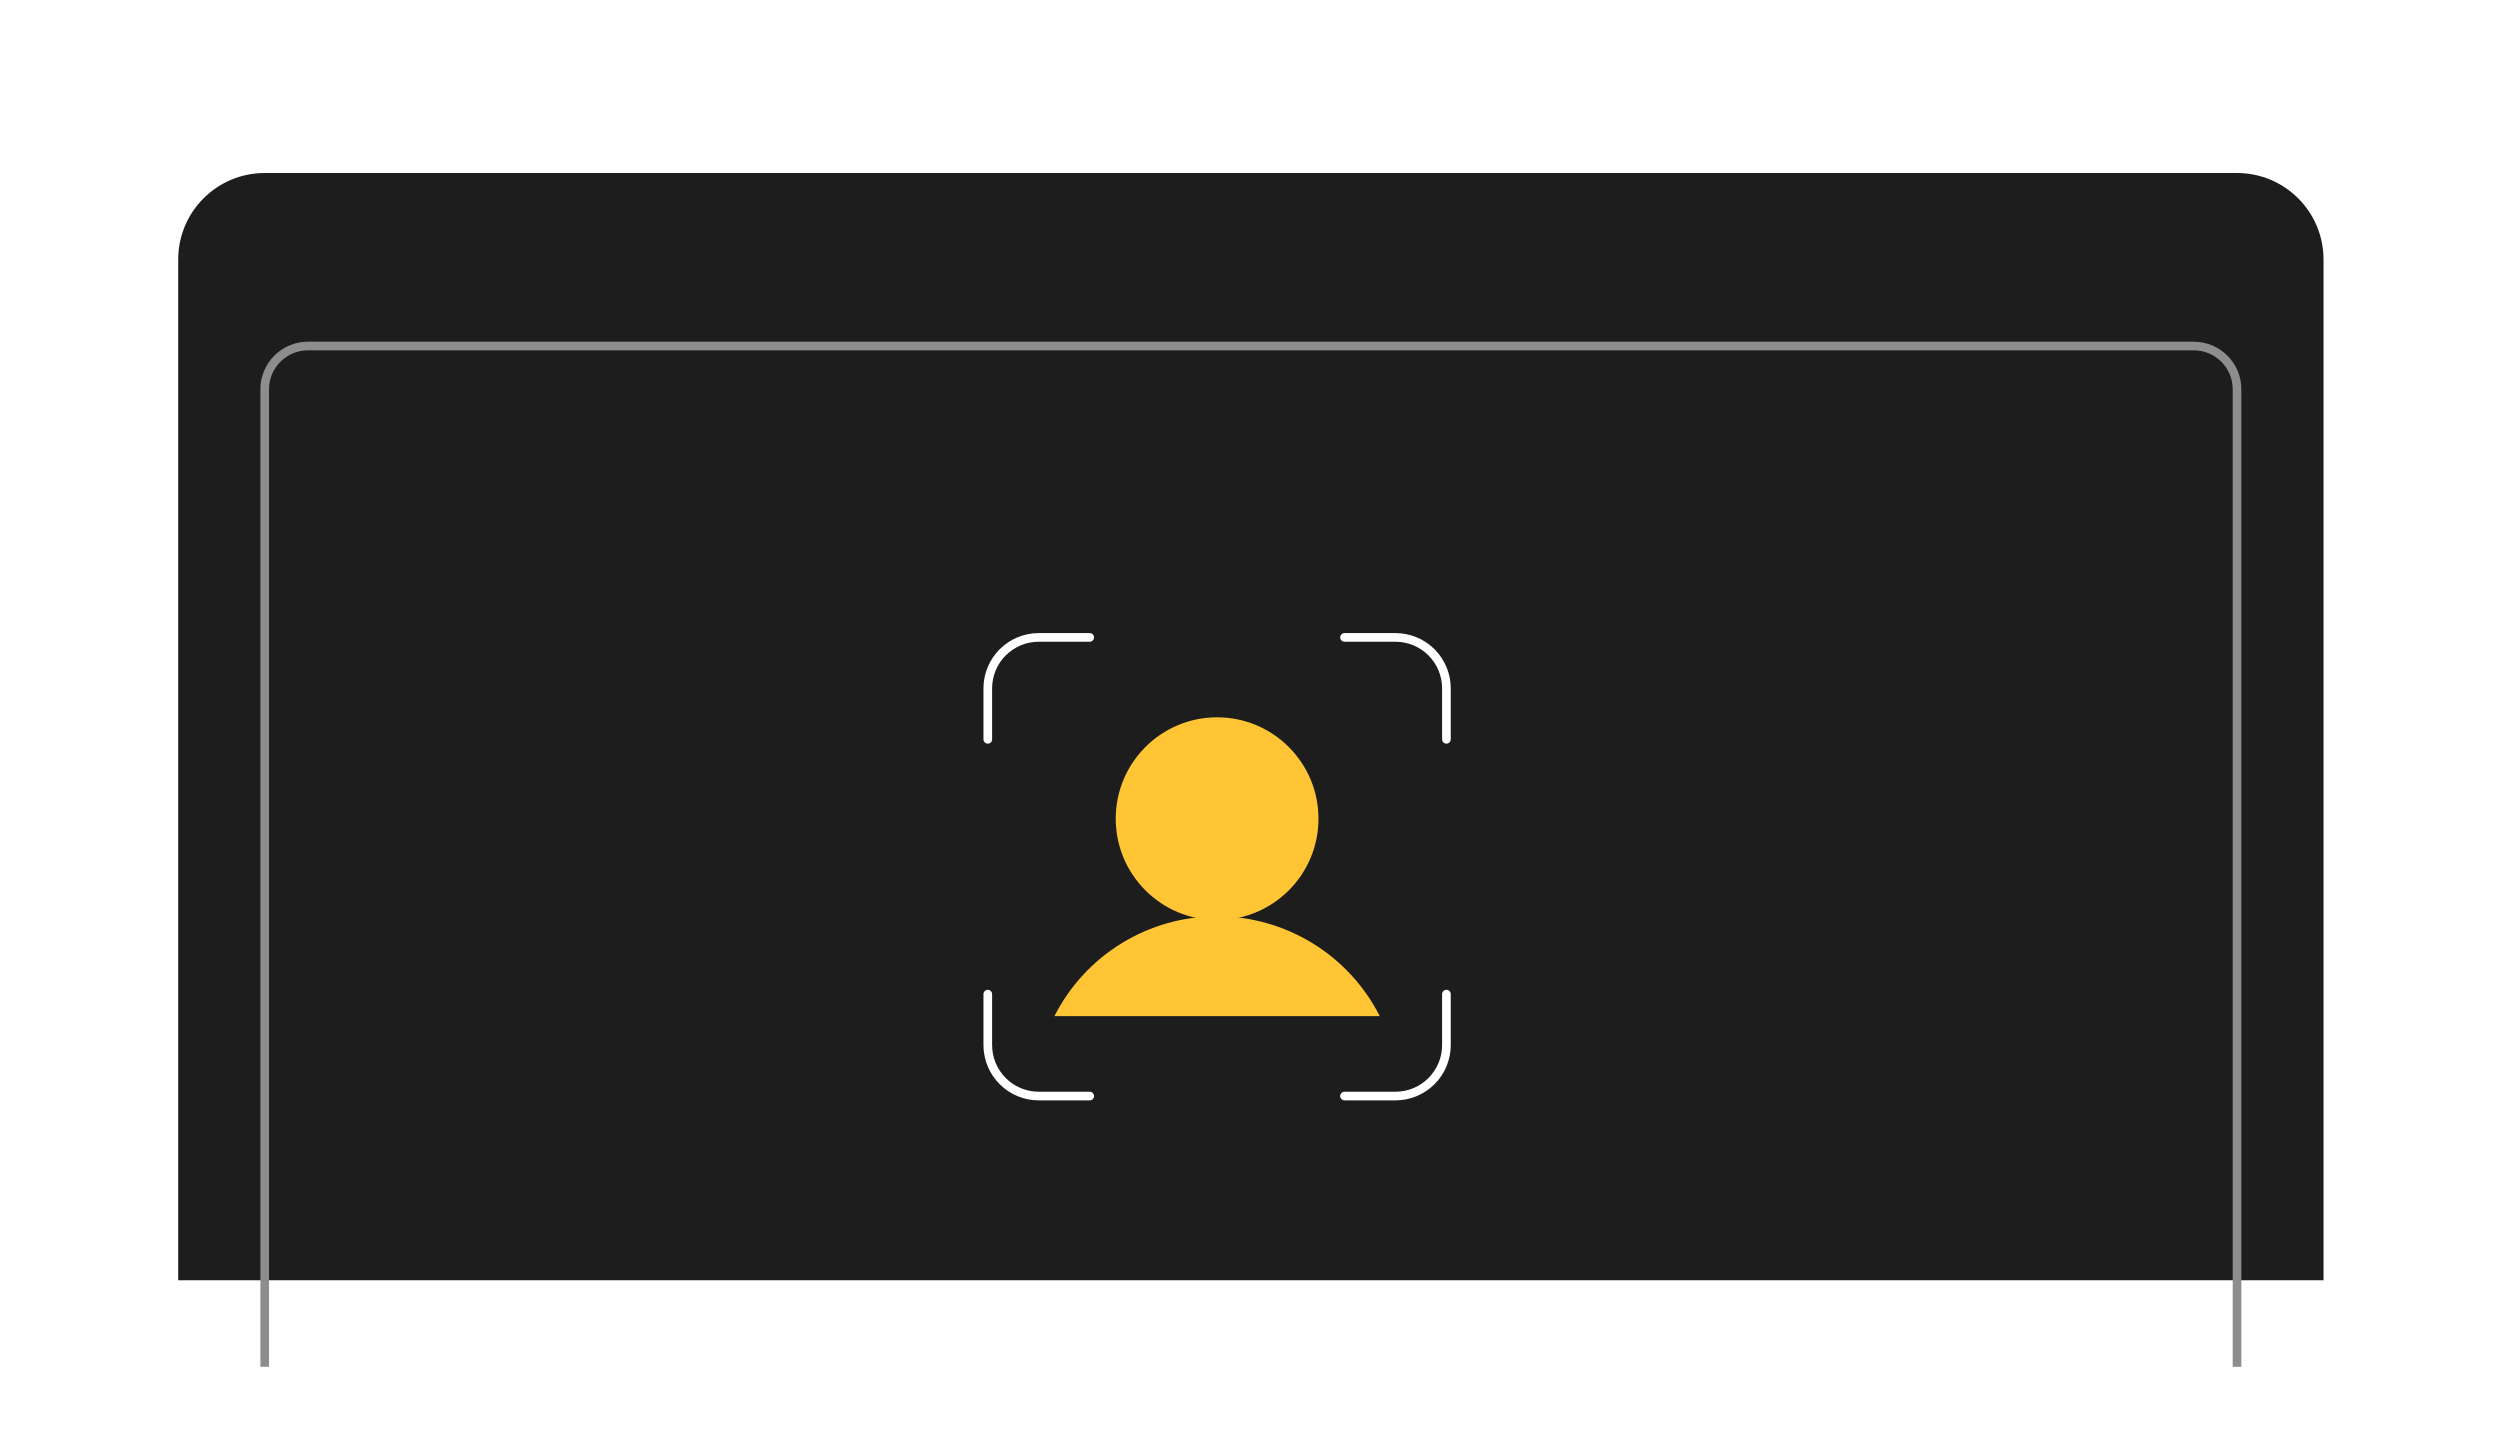 <svg width="289" height="168" viewBox="0 0 289 168" fill="none" xmlns="http://www.w3.org/2000/svg">
<g filter="url(#filter0_d_874_789)">
<path d="M20.6 40C20.6 34.477 25.077 30 30.6 30H258.6C264.122 30 268.6 34.477 268.6 40V158H20.6V40Z" fill="#1D1D1D"/>
</g>
<path d="M114.188 85.466V79.575C114.188 78.012 114.808 76.514 115.913 75.409C117.018 74.304 118.516 73.684 120.079 73.684H125.97M155.425 73.684H161.316C162.878 73.684 164.377 74.304 165.481 75.409C166.586 76.514 167.207 78.012 167.207 79.575V85.466M167.207 114.921V120.812C167.207 122.374 166.586 123.873 165.481 124.977C164.377 126.082 162.878 126.703 161.316 126.703H155.425M125.97 126.703H120.079C118.516 126.703 117.018 126.082 115.913 124.977C114.808 123.873 114.188 122.374 114.188 120.812V114.921" stroke="white" stroke-linecap="round" stroke-linejoin="round"/>
<path d="M140.697 106.359C147.169 106.359 152.416 101.113 152.416 94.641C152.416 88.168 147.169 82.922 140.697 82.922C134.225 82.922 128.979 88.168 128.979 94.641C128.979 101.113 134.225 106.359 140.697 106.359Z" fill="#FFC535"/>
<path d="M121.889 117.467C123.652 113.993 126.343 111.076 129.663 109.038C132.983 107.001 136.802 105.922 140.697 105.922C144.593 105.922 148.412 107.001 151.732 109.038C155.052 111.076 157.742 113.993 159.506 117.467" fill="#FFC535"/>
<path d="M30.6 158V45C30.6 42.239 32.838 40 35.6 40H253.6C256.361 40 258.6 42.239 258.6 45V158" stroke="#8D8D8D"/>
<defs>
<filter id="filter0_d_874_789" x="0.6" y="0" width="288" height="168" filterUnits="userSpaceOnUse" color-interpolation-filters="sRGB">
<feFlood flood-opacity="0" result="BackgroundImageFix"/>
<feColorMatrix in="SourceAlpha" type="matrix" values="0 0 0 0 0 0 0 0 0 0 0 0 0 0 0 0 0 0 127 0" result="hardAlpha"/>
<feOffset dy="-10"/>
<feGaussianBlur stdDeviation="10"/>
<feComposite in2="hardAlpha" operator="out"/>
<feColorMatrix type="matrix" values="0 0 0 0 0.078 0 0 0 0 0.078 0 0 0 0 0.078 0 0 0 0.07 0"/>
<feBlend mode="normal" in2="BackgroundImageFix" result="effect1_dropShadow_874_789"/>
<feBlend mode="normal" in="SourceGraphic" in2="effect1_dropShadow_874_789" result="shape"/>
</filter>
</defs>
</svg>
